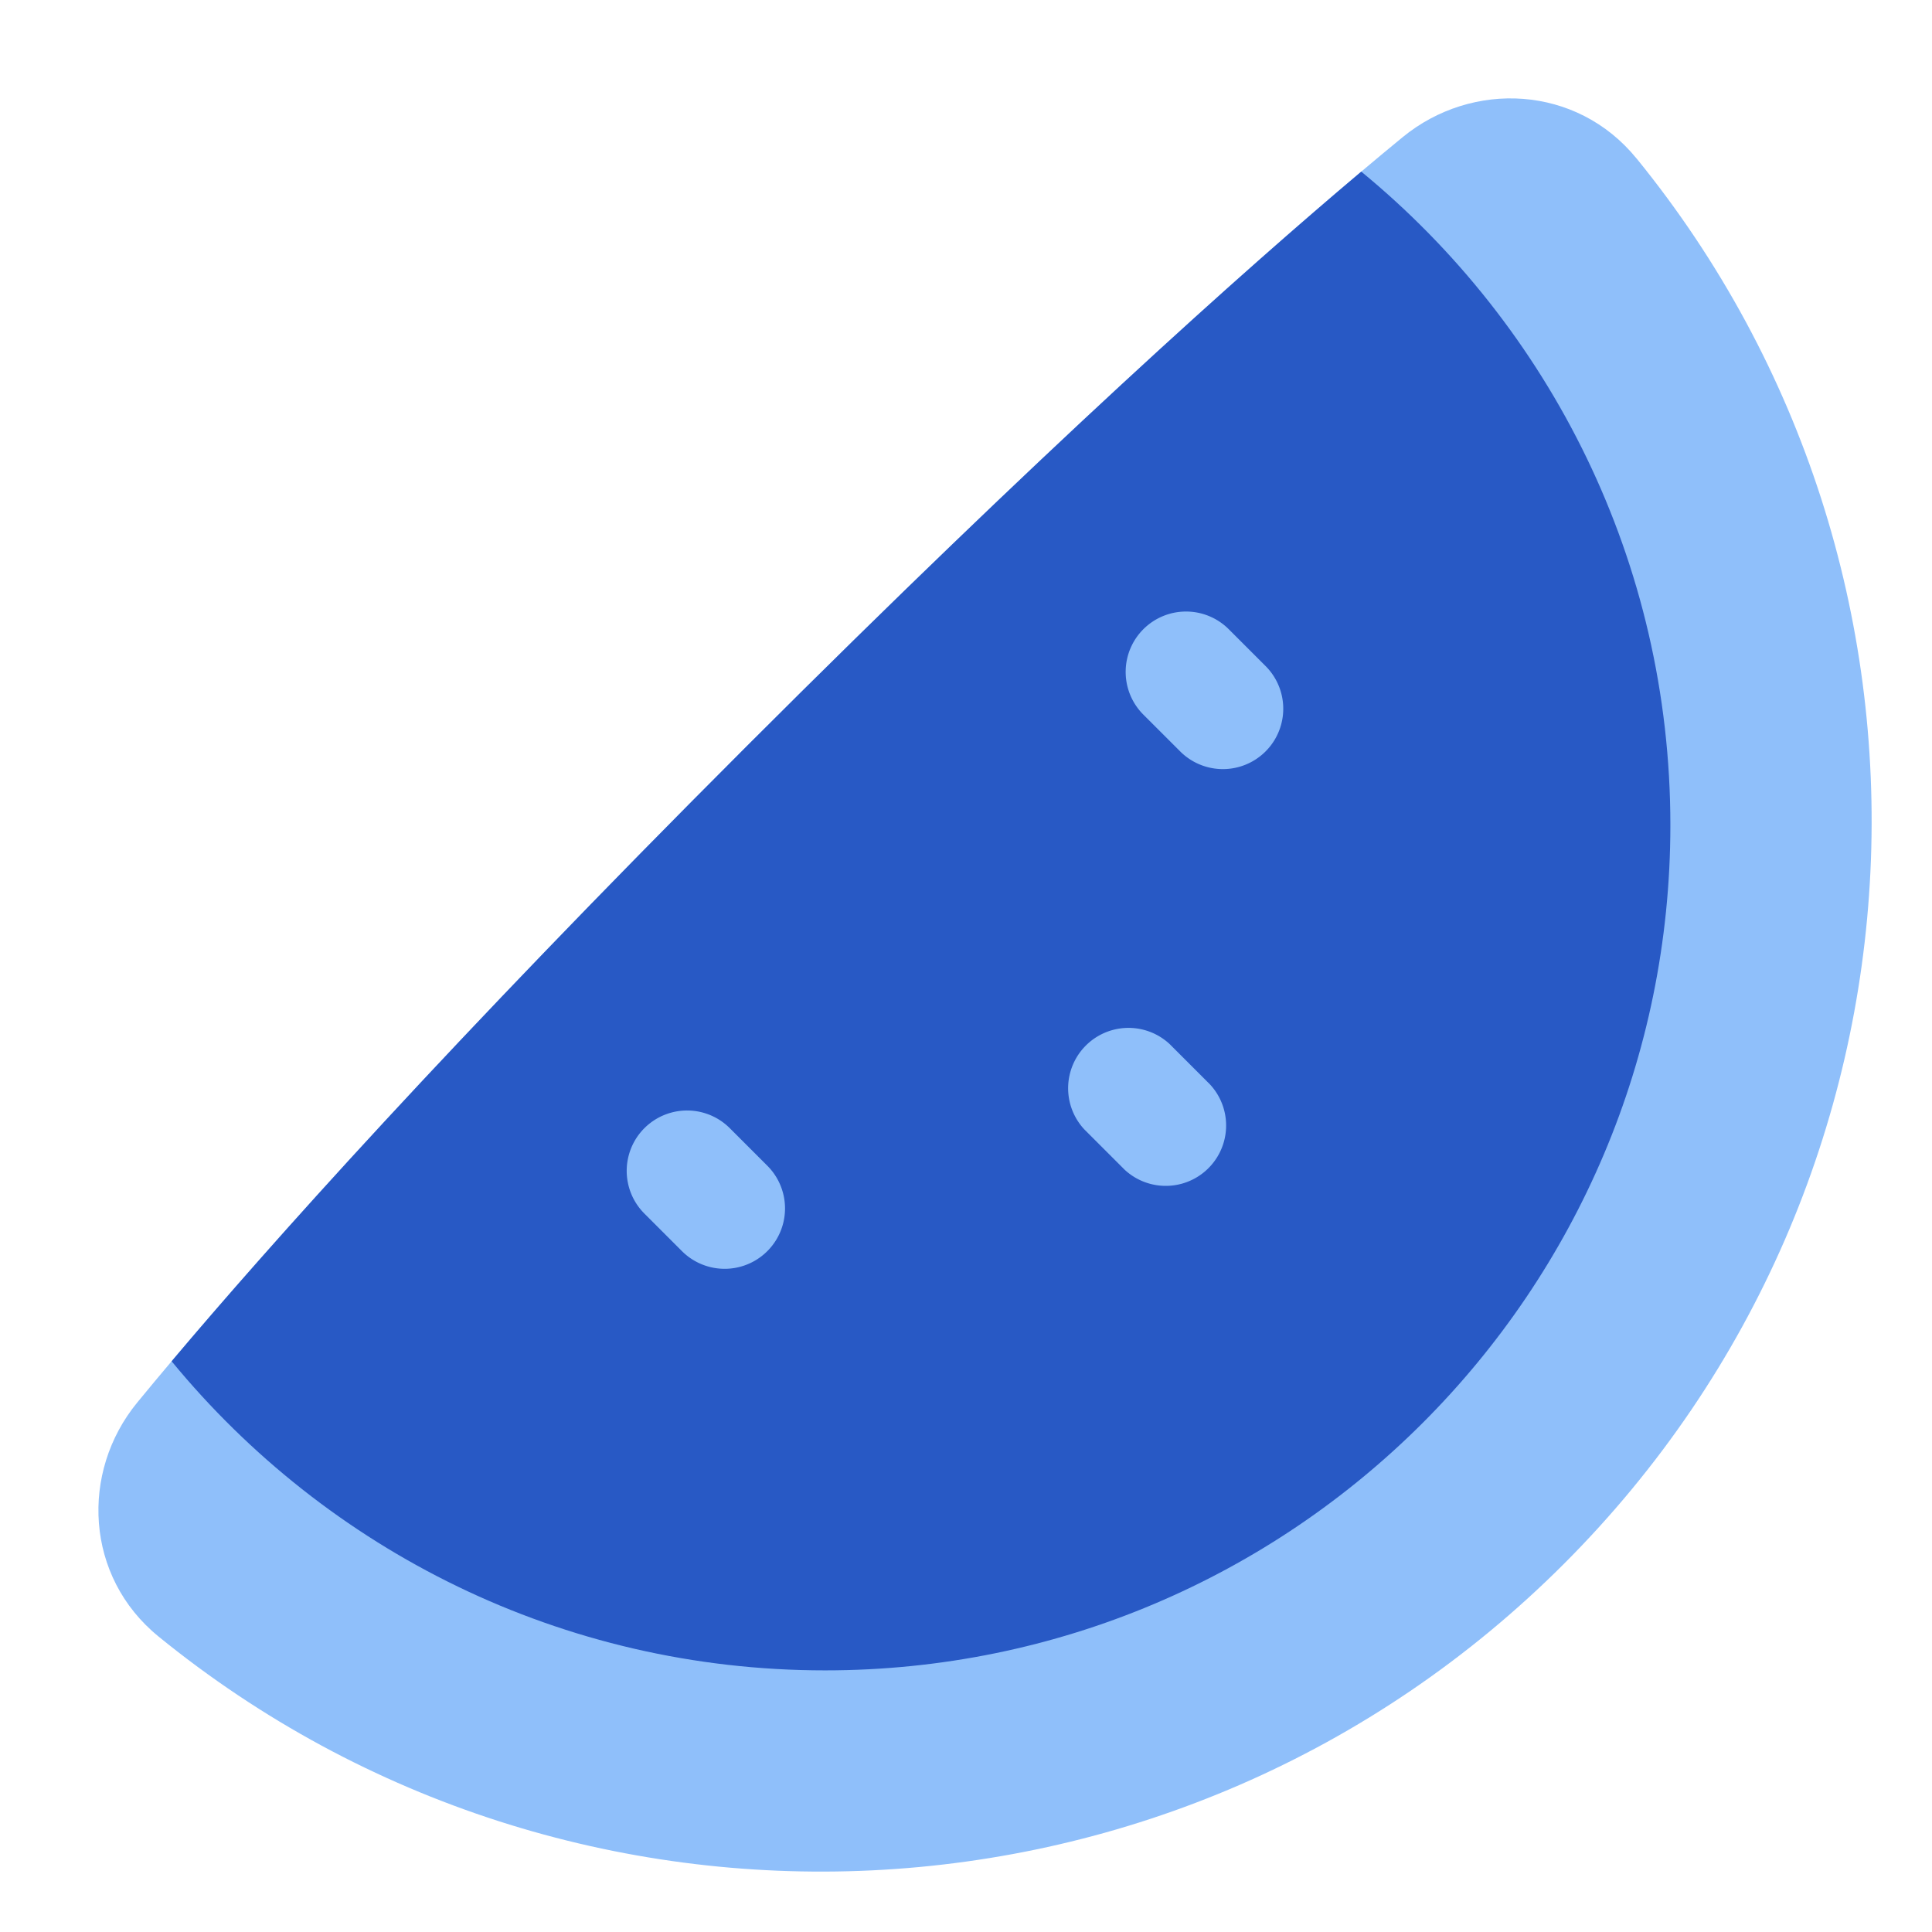 <svg xmlns="http://www.w3.org/2000/svg" fill="none" viewBox="0 0 48 48" id="Water-Melon--Streamline-Plump">
  <desc>
    Water Melon Streamline Icon: https://streamlinehq.com
  </desc>
  <g id="water-melon--cook-plant-plants-cooking-nutrition-watermelon-fruit-vegetarian-food">
    <path id="Union" fill="#8fbffa" d="M40.66 3.938c-1.486 -1.826 -4.083 -1.948 -5.813 -0.529 -2.654 2.178 -7.937 6.773 -16.3 15.136 -8.365 8.364 -12.959 13.647 -15.137 16.3 -1.42 1.731 -1.297 4.328 0.53 5.815 10.253 8.347 25.363 7.746 34.915 -1.806s10.153 -24.662 1.806 -34.916Z" stroke-width="1"></path>
    <path id="Intersect" fill="#2859c5" d="M33.82 4.264c4.689 3.851 7.68 9.694 7.68 16.236 0 11.598 -9.402 21 -21 21 -6.541 0 -12.384 -2.991 -16.236 -7.68 2.436 -2.89 6.885 -7.878 14.282 -15.275S30.93 6.7 33.82 4.264Z" stroke-width="1"></path>
    <path id="Subtract" fill="#8fbffa" fill-rule="evenodd" d="M29.06 25.94a1.5 1.5 0 0 0 -2.12 2.12l1 1a1.5 1.5 0 0 0 2.12 -2.12l-1 -1Zm-0.654 -10.307a1.5 1.5 0 0 1 2.122 0l0.933 0.933a1.5 1.5 0 0 1 -2.121 2.121l-0.934 -0.933a1.5 1.5 0 0 1 0 -2.121ZM18.131 28.029a1.5 1.5 0 1 0 -2.121 2.122l0.933 0.933a1.5 1.5 0 1 0 2.121 -2.122l-0.933 -0.933Z" clip-rule="evenodd" stroke-width="1"></path>
  </g>
</svg>